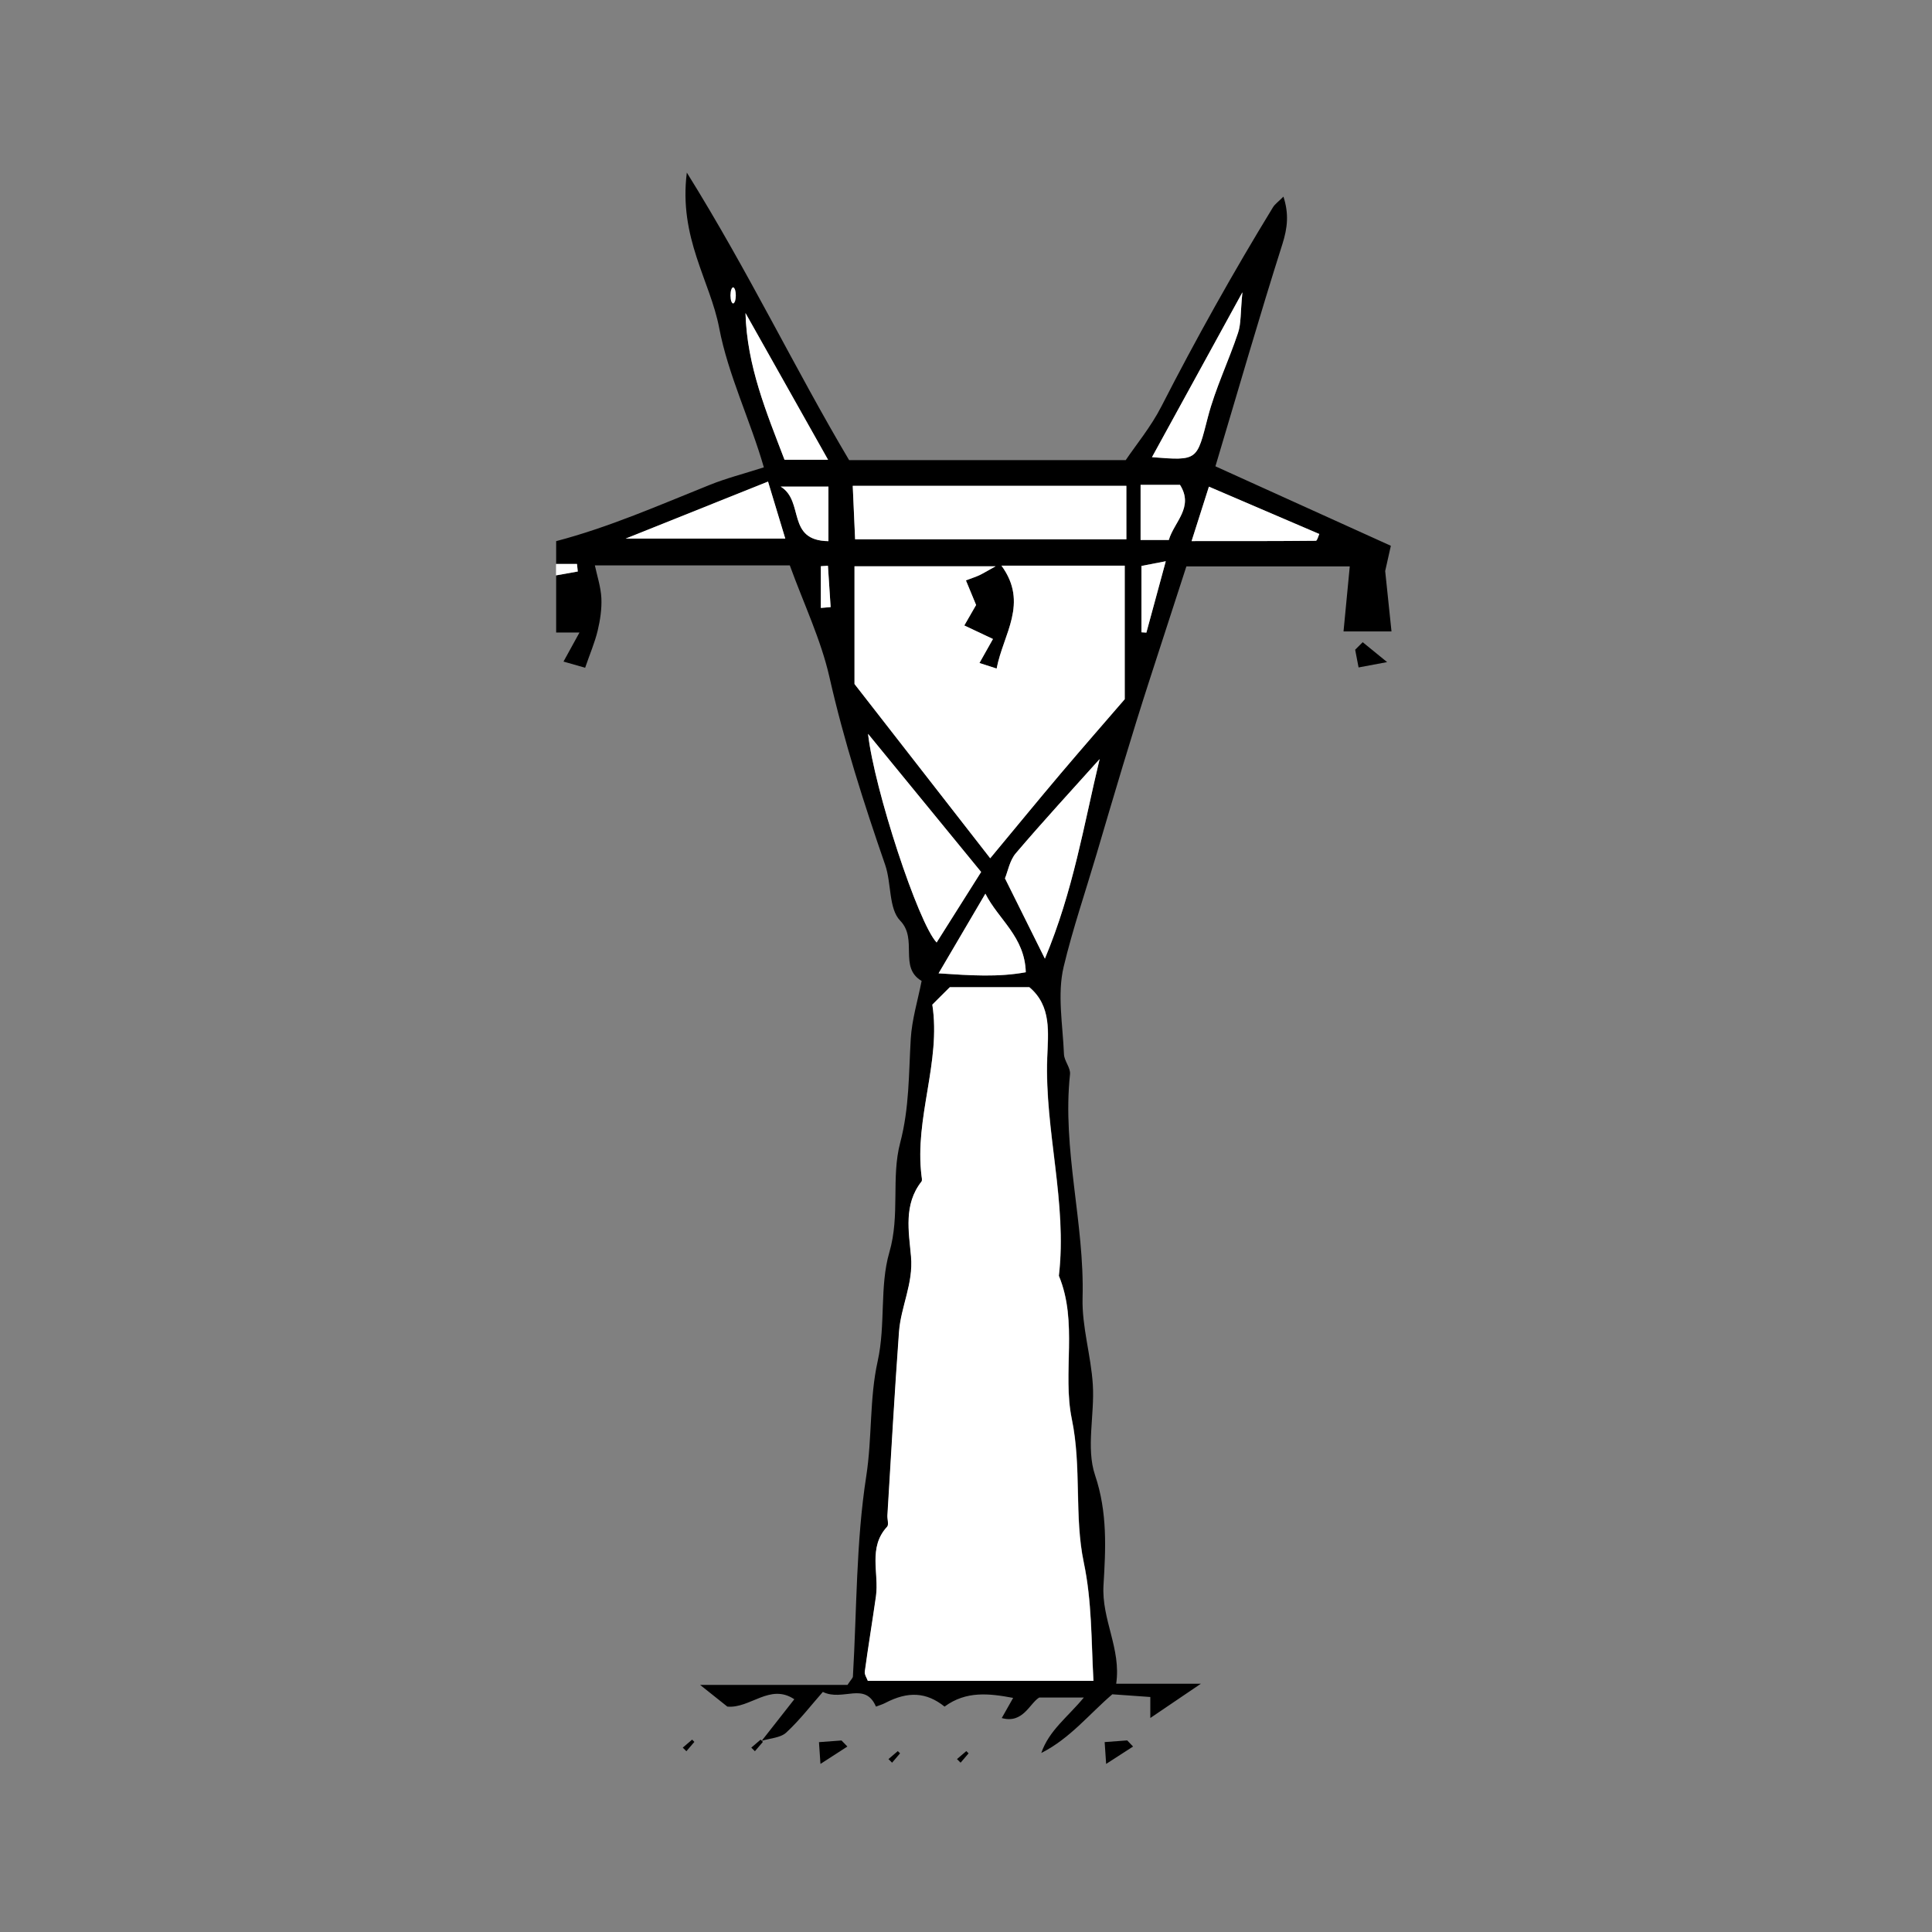 <?xml version="1.0" encoding="utf-8"?>
<!-- Generator: Adobe Illustrator 23.0.2, SVG Export Plug-In . SVG Version: 6.00 Build 0)  -->
<svg version="1.1" id="Layer_1" xmlns="http://www.w3.org/2000/svg" xmlns:xlink="http://www.w3.org/1999/xlink" x="0px" y="0px"
	 viewBox="0 0 300 300" style="enable-background:new 0 0 300 300;" xml:space="preserve">
<rect x="0" y="0" width="300" height="300" fill="#808080" stroke="none"/>
<style type="text/css">
	.st0{fill:#FFFFFF;}
</style>
<g id="y-stup">
	<path d="M146.67,265c-2.8-2.25-5.66-2.42-9.2-0.57c-0.46,0.24-0.96,0.38-1.45,0.57c-1.71-3.95-5.12-0.75-8.25-2.28
		c-1.8,2.04-3.57,4.36-5.68,6.31c-0.9,0.83-2.52,0.88-3.82,1.29c1.69-2.15,3.38-4.31,5.07-6.46c-3.78-2.53-6.85,1.47-10.4,1.14
		c-1.15-0.92-2.3-1.83-4.23-3.37c8.27,0,15.79,0,22.89,0c0.55-0.84,0.83-1.07,0.84-1.31c0.61-10.38,0.48-20.86,2.07-31.09
		c0.93-6,0.49-12.1,1.77-17.84c1.27-5.73,0.28-11.65,1.82-16.94c1.69-5.8,0.25-11.59,1.68-17c1.43-5.42,1.32-10.73,1.64-16.13
		c0.18-3.02,1.1-6,1.69-9c-3.6-2.12-0.53-6.47-3.33-9.36c-1.81-1.87-1.34-5.8-2.33-8.66c-3.32-9.6-6.41-19.24-8.66-29.18
		c-1.32-5.81-3.97-11.33-6.15-17.33c-9.73,0-19.97,0-30.27,0c0.35,1.64,0.92,3.34,1.01,5.07c0.08,1.67-0.18,3.41-0.57,5.05
		c-0.44,1.85-1.21,3.62-1.95,5.78c-0.94-0.27-1.9-0.54-3.36-0.96c0.9-1.63,1.52-2.76,2.48-4.51c-1.43,0-2.53,0-3.62,0
		c0-2.96,0-5.91,0-8.87c1.12-0.2,2.25-0.4,3.37-0.6c-0.04-0.39-0.08-0.78-0.12-1.17c-1.08,0-2.17,0-3.25,0c0-1.18,0-2.37,0-3.55
		c8.23-2.16,15.99-5.58,23.86-8.74c2.53-1.02,5.2-1.7,8.39-2.72c-2.1-7.3-5.56-14.39-6.94-21.67c-1.4-7.31-6.3-13.97-5.02-24.1
		c9.72,15.61,16.7,30.33,25.2,44.65c13.58,0,27.72,0,42.95,0c1.59-2.36,3.92-5.17,5.54-8.34c5.39-10.53,11.16-20.84,17.33-30.93
		c0.3-0.49,0.82-0.84,1.62-1.65c0.87,2.68,0.64,4.84-0.16,7.37c-3.58,11.26-6.84,22.61-10.4,34.51c9.13,4.14,18.01,8.15,27.24,12.34
		c-0.22,0.97-0.44,1.98-0.88,3.92c0.25,2.34,0.6,5.76,0.98,9.38c-2.73,0-4.71,0-7.45,0c0.33-3.4,0.63-6.6,0.97-10.1
		c-7.61,0-16.08,0-25.37,0c-1.74,5.35-3.67,11.29-5.59,17.23c-2.96,9.12-5.67,18.34-8.38,27.52c-1.71,5.79-3.68,11.55-5.08,17.39
		c-1.03,4.29-0.14,9.06,0.04,13.61c0.04,1.05,1.05,2.12,0.94,3.11c-1.25,11.68,2.27,23.08,1.95,34.73
		c-0.12,4.46,1.31,8.95,1.59,13.45c0.3,4.71-1.08,9.84,0.35,14.08c1.95,5.78,1.65,11.45,1.31,17.08c-0.32,5.35,2.77,9.84,1.97,15.3
		c4.31,0,8.07,0,13.15,0c-3.31,2.25-5.58,3.78-7.85,5.32c0-0.88,0-1.75,0-3.26c-1.88-0.13-3.8-0.27-5.9-0.42
		c-3.58,3.06-6.6,6.89-11.03,9.11c1.21-3.51,4.09-5.56,6.61-8.61c-2.42,0-4.36,0-6.93,0c-1.49,0.9-2.51,4.11-5.82,3.19
		c0.52-0.92,1.04-1.83,1.77-3.13C153.63,262.96,150.03,262.52,146.67,265z M144.77,156c1.38,8.91-2.8,17.58-1.65,26.61
		c0.04,0.29,0.13,0.69-0.01,0.87c-2.81,3.57-1.96,7.79-1.62,11.67c0.37,4.18-1.59,7.76-1.87,11.68c-0.7,9.49-1.22,19-1.8,28.5
		c-0.04,0.59,0.25,1.42-0.04,1.74c-3.01,3.25-1.23,7.21-1.74,10.82c-0.56,3.89-1.2,7.78-1.73,11.67c-0.07,0.48,0.33,1.03,0.47,1.45
		c11.69,0,23.34,0,35.03,0c-0.36-6.42-0.23-12.31-1.5-18.37c-1.51-7.18-0.31-14.79-1.86-22.28c-1.49-7.22,0.99-15.01-2.01-22.25
		c1.32-11.37-2.21-22.49-1.81-33.82c0.14-3.92,0.7-8.06-2.77-10.99c-4.21,0-8.32,0-12.35,0C146.56,154.21,145.73,155.04,144.77,156z
		 M153.76,133.27c4.09-4.92,7.47-9.06,10.92-13.13c3.5-4.13,7.07-8.21,9.96-11.56c0-7.62,0-14.3,0-20.74c-6.53,0-12.64,0-19.14,0
		c4.27,5.84,0.26,10.64-0.75,15.98c-1.18-0.38-1.96-0.63-2.67-0.86c0.74-1.32,1.4-2.48,2.1-3.73c-1.62-0.76-2.83-1.34-4.45-2.1
		c0.74-1.29,1.39-2.42,1.83-3.18c-0.59-1.42-1.08-2.61-1.58-3.82c1.05-0.39,1.57-0.56,2.06-0.79c0.54-0.25,1.04-0.57,2.55-1.4
		c-8.15,0-15.06,0-21.91,0c0,6.48,0,12.59,0,18.28C139.69,115.21,146.41,123.84,153.76,133.27z M174.9,75.44
		c-14.57,0-28.35,0-42.48,0c0.14,3.08,0.26,5.85,0.37,8.3c14.41,0,28.19,0,42.12,0C174.9,80.87,174.9,78.31,174.9,75.44z
		 M152.35,135.4c-5.96-7.28-11.62-14.2-17.56-21.45c0.95,8.53,7.79,29.4,10.65,32.4C147.78,142.64,150.08,138.99,152.35,135.4z
		 M170.75,117.87c-4.36,4.86-8.78,9.66-13.02,14.63c-0.95,1.12-1.23,2.81-1.68,3.89c1.95,3.93,3.8,7.64,6.2,12.47
		C166.66,138.29,168.27,128.18,170.75,117.87z M119.26,74.78c-7.18,2.88-13.75,5.51-22.11,8.85c9.57,0,17.07,0,24.78,0
		C121.03,80.63,120.24,78.04,119.26,74.78z M178.88,70.99c7.18,0.58,6.94,0.51,8.68-6.22c1.15-4.46,3.22-8.68,4.68-13.08
		c0.49-1.47,0.37-3.13,0.68-6.3C187.68,54.94,183.28,62.97,178.88,70.99z M128.58,71.39c-4.4-7.82-8.61-15.3-12.82-22.78
		c0.23,8.22,3.26,15.44,6.06,22.78C124.27,71.39,126.25,71.39,128.58,71.39z M153.01,138.77c-2.4,4.09-4.59,7.82-7.26,12.37
		c5.13,0.34,9.25,0.61,13.54-0.17C159.13,145.45,155.03,142.8,153.01,138.77z M185.03,84.02c7.07,0,13.19,0.01,19.3-0.05
		c0.2,0,0.39-0.76,0.53-1.05c-5.7-2.44-11.35-4.86-17.14-7.35C186.91,78.12,186.1,80.67,185.03,84.02z M177.11,75.29
		c0,3.32,0,5.88,0,8.56c1.65,0,3.03,0,4.38,0c0.83-2.83,3.94-5.07,1.74-8.56C181.35,75.29,179.39,75.29,177.11,75.29z M128.64,84.03
		c0-3.08,0-5.82,0-8.47c-2.47,0-4.61,0-7.42,0C124.95,77.84,122.05,83.95,128.64,84.03z M181.02,87.15
		c-2.35,0.46-3.15,0.61-3.78,0.73c0,3.63,0,6.96,0,10.3c0.26,0.02,0.51,0.03,0.77,0.05C178.91,94.94,179.8,91.64,181.02,87.15z
		 M127.46,94.4c0.51-0.04,1.01-0.08,1.52-0.13c-0.14-2.14-0.28-4.28-0.42-6.42c-0.37,0.02-0.73,0.04-1.1,0.07
		C127.46,90.08,127.46,92.24,127.46,94.4z M114.14,44.99c-0.2,0-0.39,0-0.59,0c0,0.59,0,1.18,0,1.77c0.2,0,0.39,0,0.59,0
		C114.14,46.17,114.14,45.58,114.14,44.99z"/>
	<path class="st0" d="M86.34,87.57c1.08,0,2.17,0,3.25,0c0.04,0.39,0.08,0.78,0.12,1.17c-1.12,0.2-2.25,0.4-3.37,0.6
		C86.34,88.75,86.34,88.16,86.34,87.57z"/>
	<path d="M211.6,99.72c0.98,0.8,1.95,1.6,3.79,3.09c-2.21,0.42-3.2,0.6-4.43,0.83c-0.22-1.16-0.37-1.96-0.53-2.75
		C210.82,100.51,211.21,100.11,211.6,99.72z"/>
	<path d="M175.94,271.2c-1.26,0.81-2.51,1.63-4.18,2.7c-0.08-1.18-0.14-2.14-0.23-3.39c1.42-0.1,2.46-0.18,3.5-0.26
		C175.34,270.58,175.64,270.89,175.94,271.2z"/>
	<path d="M131.58,271.2c-1.26,0.81-2.51,1.63-4.18,2.7c-0.08-1.19-0.14-2.14-0.23-3.38c1.42-0.1,2.46-0.18,3.5-0.26
		C130.98,270.58,131.28,270.89,131.58,271.2z"/>
	<path d="M150.4,272.26c-0.41,0.48-0.82,0.97-1.24,1.45c-0.19-0.19-0.37-0.37-0.56-0.56c0.48-0.41,0.97-0.82,1.45-1.24
		C150.17,272.03,150.29,272.14,150.4,272.26z"/>
	<path d="M139.76,272.26c-0.41,0.48-0.82,0.97-1.24,1.45c-0.19-0.19-0.37-0.37-0.56-0.56c0.48-0.41,0.97-0.82,1.45-1.24
		C139.52,272.03,139.64,272.14,139.76,272.26z"/>
	<path d="M111.18,266.77c0.59-0.59,1.18-1.18,1.77-1.77C112.36,265.59,111.77,266.18,111.18,266.77z"/>
	<path d="M134.25,266.77c0.59-0.59,1.18-1.18,1.77-1.77C135.43,265.59,134.84,266.18,134.25,266.77z"/>
	<path d="M144.89,266.77c0.59-0.59,1.18-1.18,1.77-1.77C146.08,265.59,145.48,266.18,144.89,266.77z"/>
	<path d="M151.99,270.32c-0.59,0.59-1.18,1.18-1.77,1.77C150.81,271.5,151.4,270.91,151.99,270.32z"/>
	<path d="M139.57,272.1c0.59-0.59,1.18-1.18,1.77-1.77C140.75,270.91,140.16,271.5,139.57,272.1z"/>
	<path d="M118.46,270.48c-0.41,0.48-0.82,0.97-1.24,1.45c-0.19-0.19-0.37-0.37-0.56-0.56c0.48-0.41,0.97-0.82,1.45-1.24
		C118.23,270.25,118.35,270.37,118.46,270.48z"/>
	<path d="M107.82,270.48c-0.41,0.48-0.82,0.97-1.24,1.45c-0.19-0.19-0.37-0.37-0.56-0.56c0.48-0.41,0.97-0.82,1.45-1.24
		C107.59,270.25,107.7,270.37,107.82,270.48z"/>
	<path d="M175.06,270.32c0.59-0.59,1.18-1.18,1.77-1.77C176.24,269.14,175.65,269.73,175.06,270.32z"/>
	<path d="M153.76,268.55c-0.59,0.59-1.18,1.18-1.77,1.77C152.58,269.73,153.17,269.14,153.76,268.55z"/>
	<path d="M130.7,270.32c0.59-0.59,1.18-1.18,1.77-1.77C131.88,269.14,131.29,269.73,130.7,270.32z"/>
	<path d="M109.41,268.55c-0.59,0.59-1.18,1.18-1.77,1.77C108.22,269.73,108.82,269.14,109.41,268.55z"/>
	<path d="M143.12,268.55c-0.59,0.59-1.18,1.18-1.77,1.77C141.94,269.73,142.53,269.14,143.12,268.55z"/>
	<path d="M176.83,268.55c0.59-0.59,1.18-1.18,1.77-1.77C178.01,267.36,177.42,267.96,176.83,268.55z"/>
	<path d="M155.54,266.77c-0.59,0.59-1.18,1.18-1.77,1.77C154.36,267.96,154.95,267.36,155.54,266.77z"/>
	<path d="M144.89,266.77c-0.59,0.59-1.18,1.18-1.77,1.77C143.71,267.96,144.3,267.36,144.89,266.77z"/>
	<path d="M132.47,268.55c0.59-0.59,1.18-1.18,1.77-1.77C133.66,267.36,133.06,267.96,132.47,268.55z"/>
	<path d="M109.41,268.55c0.59-0.59,1.18-1.18,1.77-1.77C110.59,267.36,110,267.96,109.41,268.55z"/>
	<path class="st0" d="M144.77,156c0.96-0.96,1.8-1.8,2.71-2.71c4.04,0,8.15,0,12.35,0c3.48,2.93,2.91,7.07,2.77,10.99
		c-0.4,11.33,3.13,22.45,1.81,33.82c3,7.24,0.52,15.03,2.01,22.25c1.55,7.49,0.35,15.1,1.86,22.28c1.27,6.06,1.15,11.95,1.5,18.37
		c-11.69,0-23.34,0-35.03,0c-0.15-0.42-0.54-0.96-0.47-1.45c0.53-3.9,1.18-7.78,1.73-11.67c0.51-3.61-1.27-7.57,1.74-10.82
		c0.29-0.32,0.01-1.15,0.04-1.74c0.58-9.5,1.11-19.01,1.8-28.5c0.29-3.92,2.24-7.51,1.87-11.68c-0.34-3.88-1.19-8.1,1.62-11.67
		c0.14-0.18,0.05-0.58,0.01-0.87C141.97,173.58,146.15,164.91,144.77,156z"/>
	<path class="st0" d="M153.76,133.27c-7.35-9.44-14.07-18.07-21.07-27.06c0-5.7,0-11.81,0-18.28c6.85,0,13.76,0,21.91,0
		c-1.51,0.84-2.01,1.15-2.55,1.4c-0.49,0.23-1.02,0.39-2.06,0.79c0.5,1.21,0.99,2.39,1.58,3.82c-0.44,0.76-1.08,1.88-1.83,3.18
		c1.62,0.77,2.83,1.34,4.45,2.1c-0.7,1.25-1.36,2.41-2.1,3.73c0.71,0.23,1.48,0.48,2.67,0.86c1.01-5.34,5.02-10.14,0.75-15.98
		c6.5,0,12.61,0,19.14,0c0,6.44,0,13.12,0,20.74c-2.89,3.35-6.46,7.43-9.96,11.56C161.23,124.22,157.85,128.35,153.76,133.27z"/>
	<path class="st0" d="M174.9,75.44c0,2.87,0,5.44,0,8.3c-13.93,0-27.71,0-42.12,0c-0.11-2.44-0.23-5.21-0.37-8.3
		C146.56,75.44,160.34,75.44,174.9,75.44z"/>
	<path class="st0" d="M152.35,135.4c-2.27,3.59-4.57,7.24-6.91,10.95c-2.86-3-9.7-23.87-10.65-32.4
		C140.73,121.21,146.39,128.13,152.35,135.4z"/>
	<path class="st0" d="M170.75,117.87c-2.48,10.31-4.08,20.43-8.5,30.99c-2.4-4.83-4.25-8.54-6.2-12.47
		c0.45-1.08,0.73-2.77,1.68-3.89C161.96,127.53,166.39,122.73,170.75,117.87z"/>
	<path class="st0" d="M119.26,74.78c0.99,3.26,1.77,5.85,2.68,8.85c-7.71,0-15.21,0-24.78,0C105.5,80.29,112.07,77.66,119.26,74.78z
		"/>
	<path class="st0" d="M178.88,70.99c4.4-8.02,8.8-16.04,14.04-25.6c-0.32,3.17-0.19,4.84-0.68,6.3c-1.46,4.39-3.52,8.62-4.68,13.08
		C185.82,71.5,186.06,71.56,178.88,70.99z"/>
	<path class="st0" d="M128.58,71.39c-2.33,0-4.31,0-6.76,0c-2.8-7.34-5.84-14.56-6.06-22.78C119.97,56.09,124.18,63.58,128.58,71.39
		z"/>
	<path class="st0" d="M153.01,138.77c2.03,4.02,6.12,6.67,6.27,12.2c-4.29,0.78-8.41,0.51-13.54,0.17
		C148.41,146.6,150.61,142.86,153.01,138.77z"/>
	<path class="st0" d="M185.03,84.02c1.07-3.35,1.88-5.9,2.69-8.45c5.79,2.48,11.44,4.9,17.14,7.35c-0.14,0.29-0.33,1.05-0.53,1.05
		C198.22,84.03,192.1,84.02,185.03,84.02z"/>
	<path class="st0" d="M177.11,75.29c2.28,0,4.24,0,6.12,0c2.2,3.49-0.91,5.74-1.74,8.56c-1.35,0-2.73,0-4.38,0
		C177.11,81.17,177.11,78.62,177.11,75.29z"/>
	<path class="st0" d="M128.64,84.03c-6.59-0.09-3.69-6.2-7.42-8.47c2.81,0,4.95,0,7.42,0C128.64,78.21,128.64,80.95,128.64,84.03z"
		/>
	<path class="st0" d="M181.02,87.15c-1.22,4.49-2.11,7.78-3.01,11.08c-0.26-0.02-0.51-0.03-0.77-0.05c0-3.33,0-6.67,0-10.3
		C177.87,87.76,178.67,87.61,181.02,87.15z"/>
	<path class="st0" d="M127.46,94.4c0-2.16,0-4.32,0-6.48c0.37-0.02,0.73-0.04,1.1-0.07c0.14,2.14,0.28,4.28,0.42,6.42
		C128.47,94.31,127.96,94.35,127.46,94.4z"/>
	<ellipse class="st0" cx="113.84" cy="45.87" rx="0.42" ry="1.25"/>
</g>
</svg>
